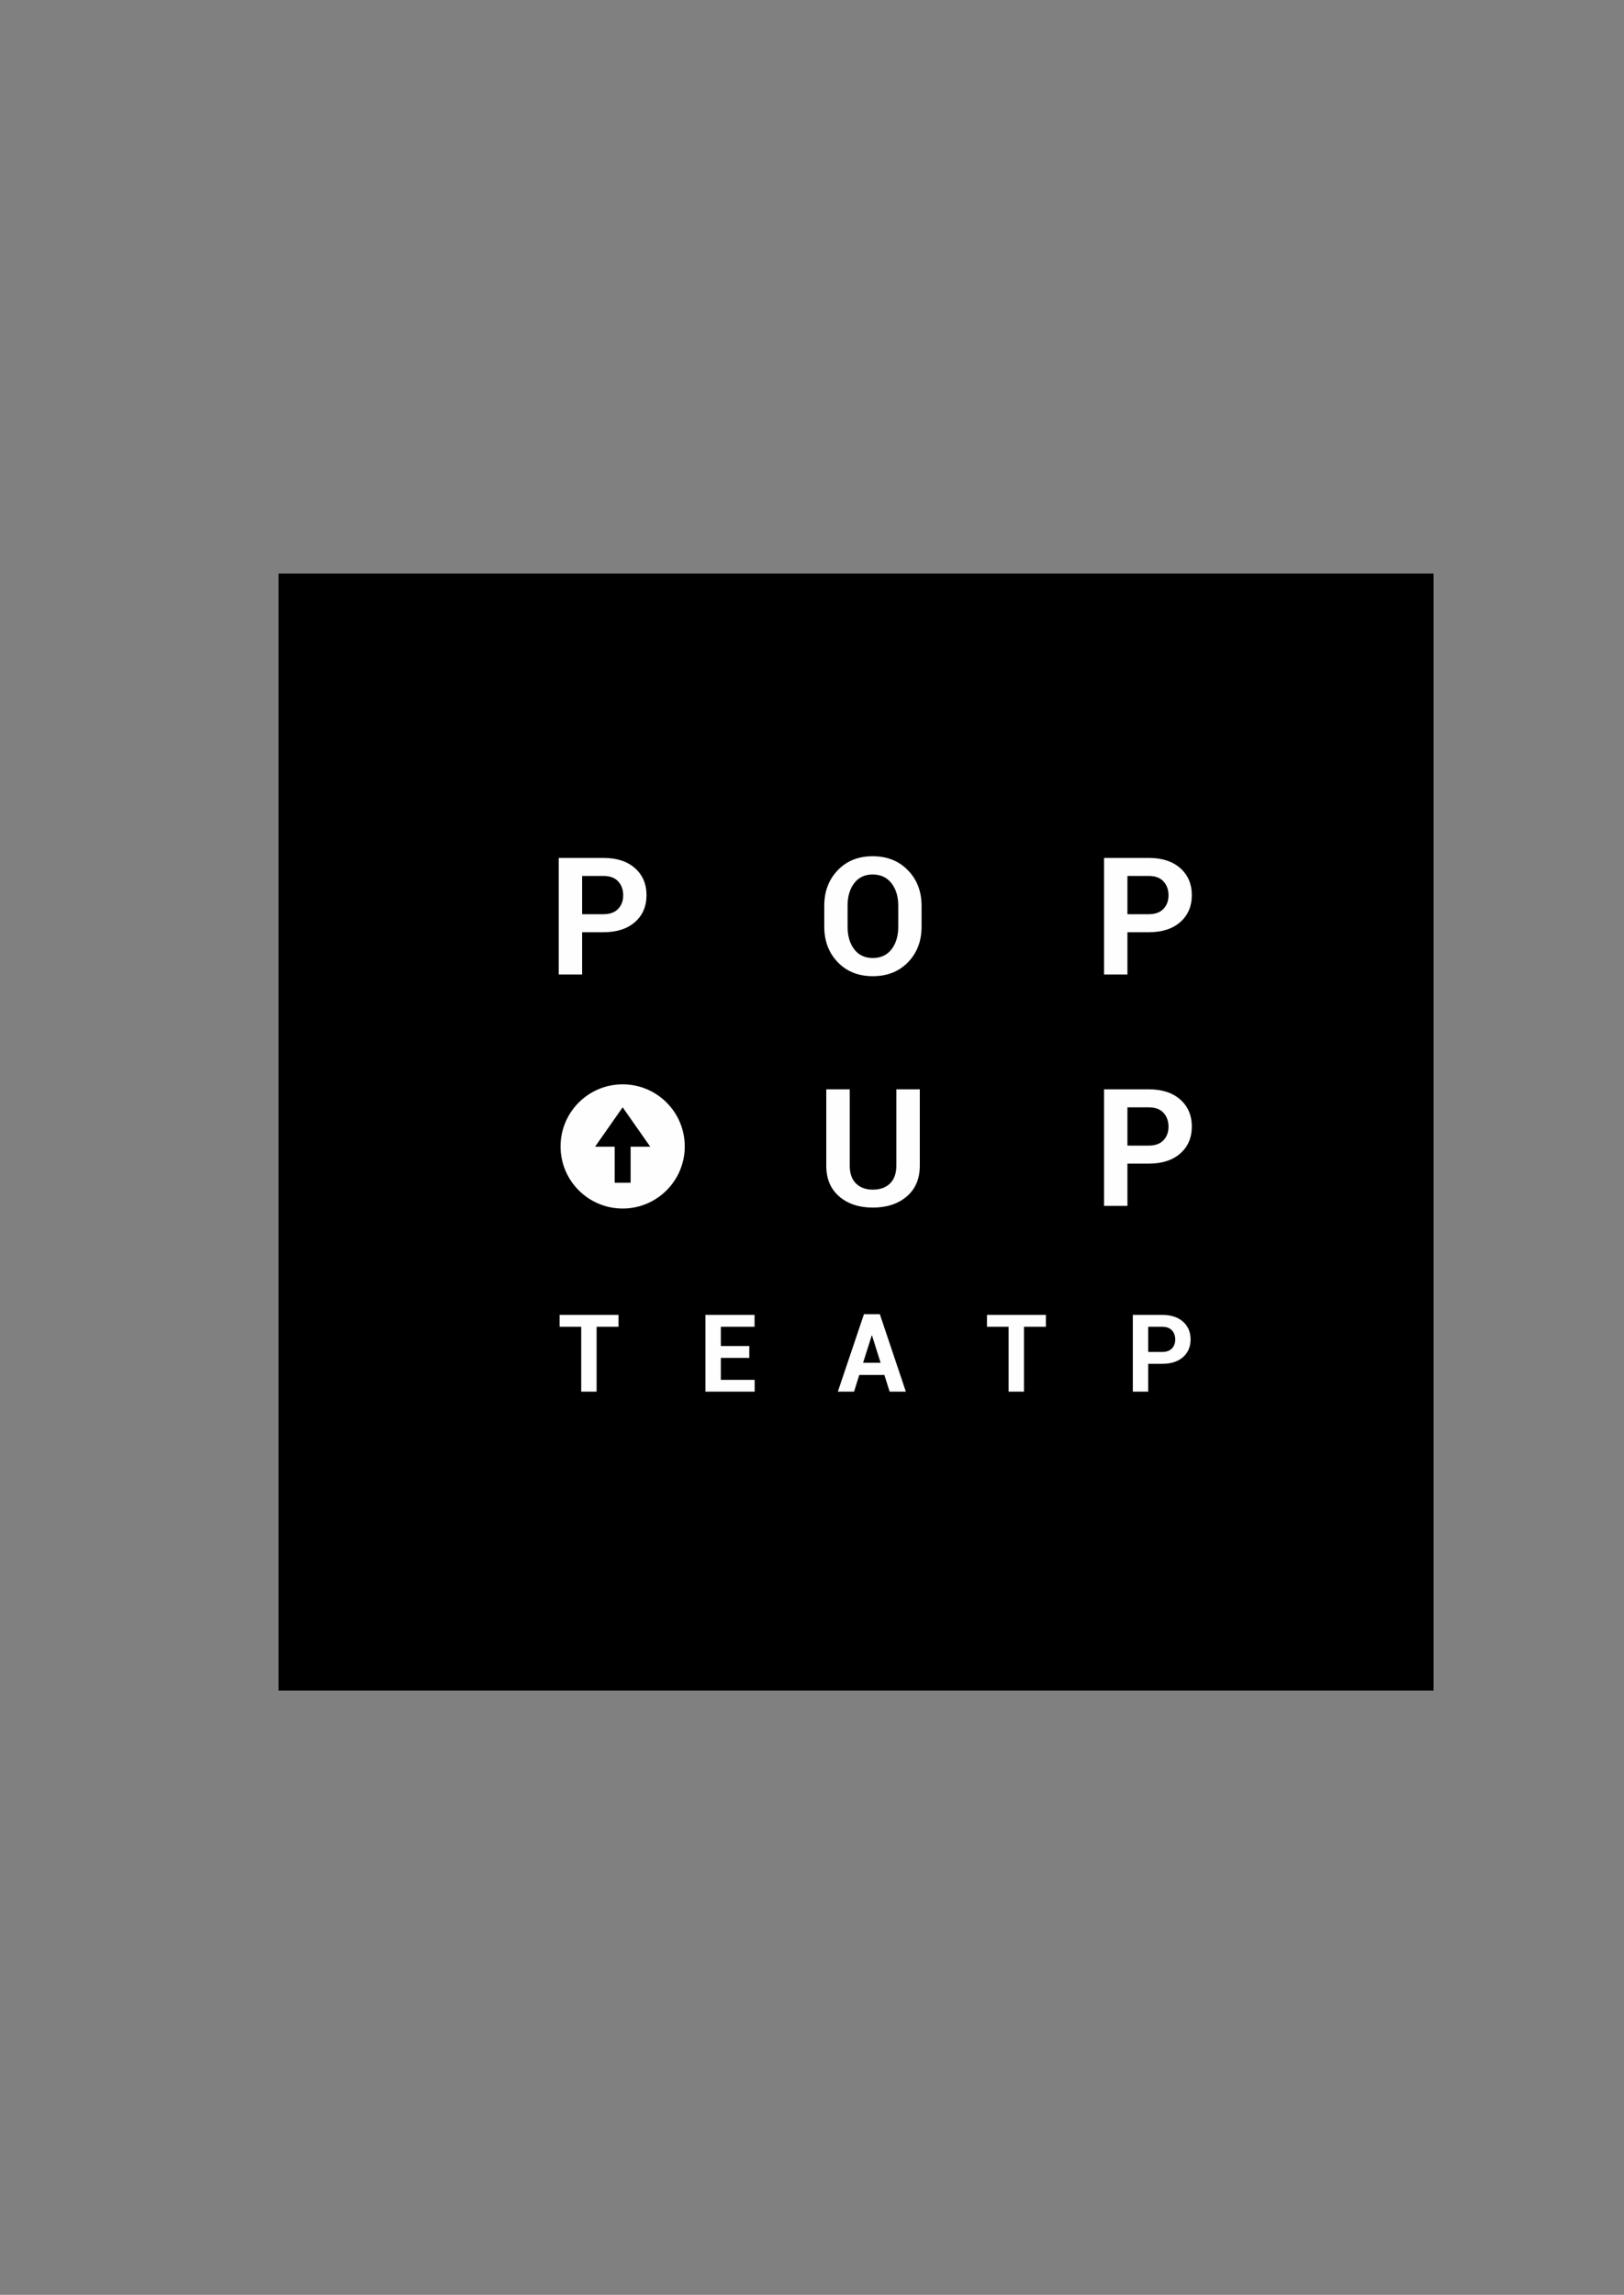 <?xml version="1.0" encoding="UTF-8" standalone="no"?>
<svg
   xmlns:dc="http://purl.org/dc/elements/1.1/"
   xmlns:cc="http://creativecommons.org/ns#"
   xmlns:rdf="http://www.w3.org/1999/02/22-rdf-syntax-ns#"
   xmlns:svg="http://www.w3.org/2000/svg"
   xmlns="http://www.w3.org/2000/svg"
   viewBox="0 0 795.975 1124.788"
   height="1124.788"
   width="795.975"
   xml:space="preserve"
   id="svg2"
   version="1.1"><rect x="0" y="0" width="795.975" height="1124.788" fill="#808080" stroke="none"/><defs
     id="defs6"><clipPath
       id="clipPath20"
       clipPathUnits="userSpaceOnUse"><path
         id="path18"
         d="M 0,843.591 H 596.981 V 0 H 0 Z" /></clipPath></defs><g
     transform="matrix(1.333,0,0,-1.333,0,1124.788)"
     id="g10"><path
       id="path12"
       style="fill:#000000;fill-opacity:1;fill-rule:nonzero;stroke:none"
       d="M 527.097,222.184 H 102.419 v 410.745 h 424.678 z" /><g
       id="g14"><g
         clip-path="url(#clipPath20)"
         id="g16"><g
           transform="translate(214.042,507.649)"
           id="g22"><path
             id="path24"
             style="fill:#fffefe;fill-opacity:1;fill-rule:nonzero;stroke:none"
             d="m 0,0 h 7.802 c 2.395,0 4.211,0.652 5.447,1.958 1.237,1.305 1.855,2.968 1.855,4.991 0,2.06 -0.613,3.763 -1.84,5.108 -1.227,1.344 -3.047,2.016 -5.462,2.016 L 0,14.073 Z M 0,-6.625 V -22.171 H -8.597 V 20.698 H 7.802 c 4.927,0 8.804,-1.256 11.63,-3.769 2.827,-2.512 4.24,-5.819 4.24,-9.922 0,-4.102 -1.413,-7.4 -4.24,-9.893 -2.826,-2.492 -6.703,-3.739 -11.63,-3.739 z" /></g><g
           transform="translate(330.283,510.829)"
           id="g26"><path
             id="path28"
             style="fill:#fffefe;fill-opacity:1;fill-rule:nonzero;stroke:none"
             d="m 0,0 c 0,3.337 -0.835,6.075 -2.503,8.214 -1.668,2.14 -3.974,3.21 -6.919,3.21 -2.905,0 -5.167,-1.07 -6.786,-3.21 -1.62,-2.139 -2.43,-4.877 -2.43,-8.214 v -7.773 c 0,-3.396 0.815,-6.164 2.444,-8.303 1.629,-2.14 3.906,-3.209 6.831,-3.209 2.944,0 5.241,1.069 6.89,3.209 1.649,2.139 2.473,4.907 2.473,8.303 z m 8.568,-7.773 c 0,-5.28 -1.659,-9.633 -4.976,-13.058 -3.317,-3.426 -7.636,-5.138 -12.955,-5.138 -5.3,0 -9.598,1.717 -12.896,5.153 -3.297,3.434 -4.946,7.782 -4.946,13.043 v 7.714 c 0,5.241 1.643,9.584 4.931,13.028 3.288,3.445 7.572,5.168 12.852,5.168 5.319,0 9.647,-1.723 12.984,-5.168 C 6.899,9.525 8.568,5.182 8.568,-0.059 Z" /></g><g
           transform="translate(414.548,507.649)"
           id="g30"><path
             id="path32"
             style="fill:#fffefe;fill-opacity:1;fill-rule:nonzero;stroke:none"
             d="m 0,0 h 7.802 c 2.395,0 4.211,0.652 5.447,1.958 1.237,1.305 1.855,2.968 1.855,4.991 0,2.06 -0.613,3.763 -1.84,5.108 -1.227,1.344 -3.047,2.016 -5.462,2.016 L 0,14.073 Z M 0,-6.625 V -22.171 H -8.597 V 20.698 H 7.802 c 4.927,0 8.804,-1.256 11.63,-3.769 2.827,-2.512 4.24,-5.819 4.24,-9.922 0,-4.102 -1.413,-7.4 -4.24,-9.893 -2.826,-2.492 -6.703,-3.739 -11.63,-3.739 z" /></g><g
           transform="translate(338.203,443.263)"
           id="g34"><path
             id="path36"
             style="fill:#fffefe;fill-opacity:1;fill-rule:nonzero;stroke:none"
             d="m 0,0 v -28.059 c 0,-4.829 -1.6,-8.608 -4.799,-11.336 -3.2,-2.728 -7.351,-4.092 -12.455,-4.092 -5.084,0 -9.211,1.364 -12.38,4.092 -3.17,2.728 -4.755,6.507 -4.755,11.336 V 0 h 8.627 v -28.059 c 0,-2.866 0.765,-5.055 2.296,-6.566 1.531,-1.511 3.602,-2.267 6.212,-2.267 2.65,0 4.75,0.756 6.301,2.267 1.55,1.511 2.326,3.7 2.326,6.566 V 0 Z" /></g><g
           transform="translate(414.548,422.565)"
           id="g38"><path
             id="path40"
             style="fill:#fffefe;fill-opacity:1;fill-rule:nonzero;stroke:none"
             d="m 0,0 h 7.802 c 2.395,0 4.211,0.652 5.447,1.958 1.237,1.305 1.855,2.968 1.855,4.991 0,2.06 -0.613,3.763 -1.84,5.108 -1.227,1.344 -3.047,2.016 -5.462,2.016 L 0,14.073 Z M 0,-6.625 V -22.171 H -8.597 V 20.698 H 7.802 c 4.927,0 8.804,-1.256 11.63,-3.769 2.827,-2.512 4.24,-5.819 4.24,-9.922 0,-4.102 -1.413,-7.4 -4.24,-9.893 -2.826,-2.492 -6.703,-3.739 -11.63,-3.739 z" /></g><g
           transform="translate(227.429,355.954)"
           id="g42"><path
             id="path44"
             style="fill:#fffefe;fill-opacity:1;fill-rule:nonzero;stroke:none"
             d="m 0,0 h -8.062 v -23.856 h -5.659 V 0 h -7.946 V 4.361 H 0 Z" /></g><g
           transform="translate(275.507,344.501)"
           id="g46"><path
             id="path48"
             style="fill:#fffefe;fill-opacity:1;fill-rule:nonzero;stroke:none"
             d="M 0,0 H -10.465 V -8.062 H 1.977 v -4.341 H -16.124 V 15.814 H 1.938 V 11.453 H -10.465 V 4.361 H 0 Z" /></g><g
           transform="translate(317.353,342.716)"
           id="g50"><path
             id="path52"
             style="fill:#fffefe;fill-opacity:1;fill-rule:nonzero;stroke:none"
             d="M 0,0 H 6.433 L 3.285,10.031 H 3.168 Z m 7.822,-4.478 h -9.23 l -1.916,-6.14 H -9.288 L 0.313,17.853 H 6.16 l 9.561,-28.471 H 9.757 Z" /></g><g
           transform="translate(384.573,355.954)"
           id="g54"><path
             id="path56"
             style="fill:#fffefe;fill-opacity:1;fill-rule:nonzero;stroke:none"
             d="m 0,0 h -8.062 v -23.856 h -5.659 V 0 h -7.946 V 4.361 H 0 Z" /></g><g
           transform="translate(422.187,346.691)"
           id="g58"><path
             id="path60"
             style="fill:#fffefe;fill-opacity:1;fill-rule:nonzero;stroke:none"
             d="M 0,0 H 5.135 C 6.712,0 7.907,0.429 8.721,1.288 9.535,2.147 9.941,3.242 9.941,4.574 9.941,5.93 9.538,7.051 8.73,7.935 7.923,8.82 6.725,9.263 5.135,9.263 H 0 Z M 0,-4.361 V -14.593 H -5.659 V 13.624 H 5.135 c 3.243,0 5.795,-0.827 7.655,-2.481 1.861,-1.654 2.791,-3.831 2.791,-6.531 0,-2.701 -0.93,-4.871 -2.791,-6.512 -1.86,-1.641 -4.412,-2.461 -7.655,-2.461 z" /></g><g
           transform="translate(231.873,422.171)"
           id="g62"><path
             id="path64"
             style="fill:#fffefe;fill-opacity:1;fill-rule:nonzero;stroke:none"
             d="M 0,0 V -13.253 H -5.853 V 0 h -7.211 L -2.927,14.478 7.211,0 Z m -2.927,22.925 c -12.61,0 -22.833,-10.223 -22.833,-22.834 0,-12.611 10.223,-22.834 22.833,-22.834 12.611,0 22.834,10.223 22.834,22.834 0,12.611 -10.223,22.834 -22.834,22.834" /></g></g></g></g></svg>